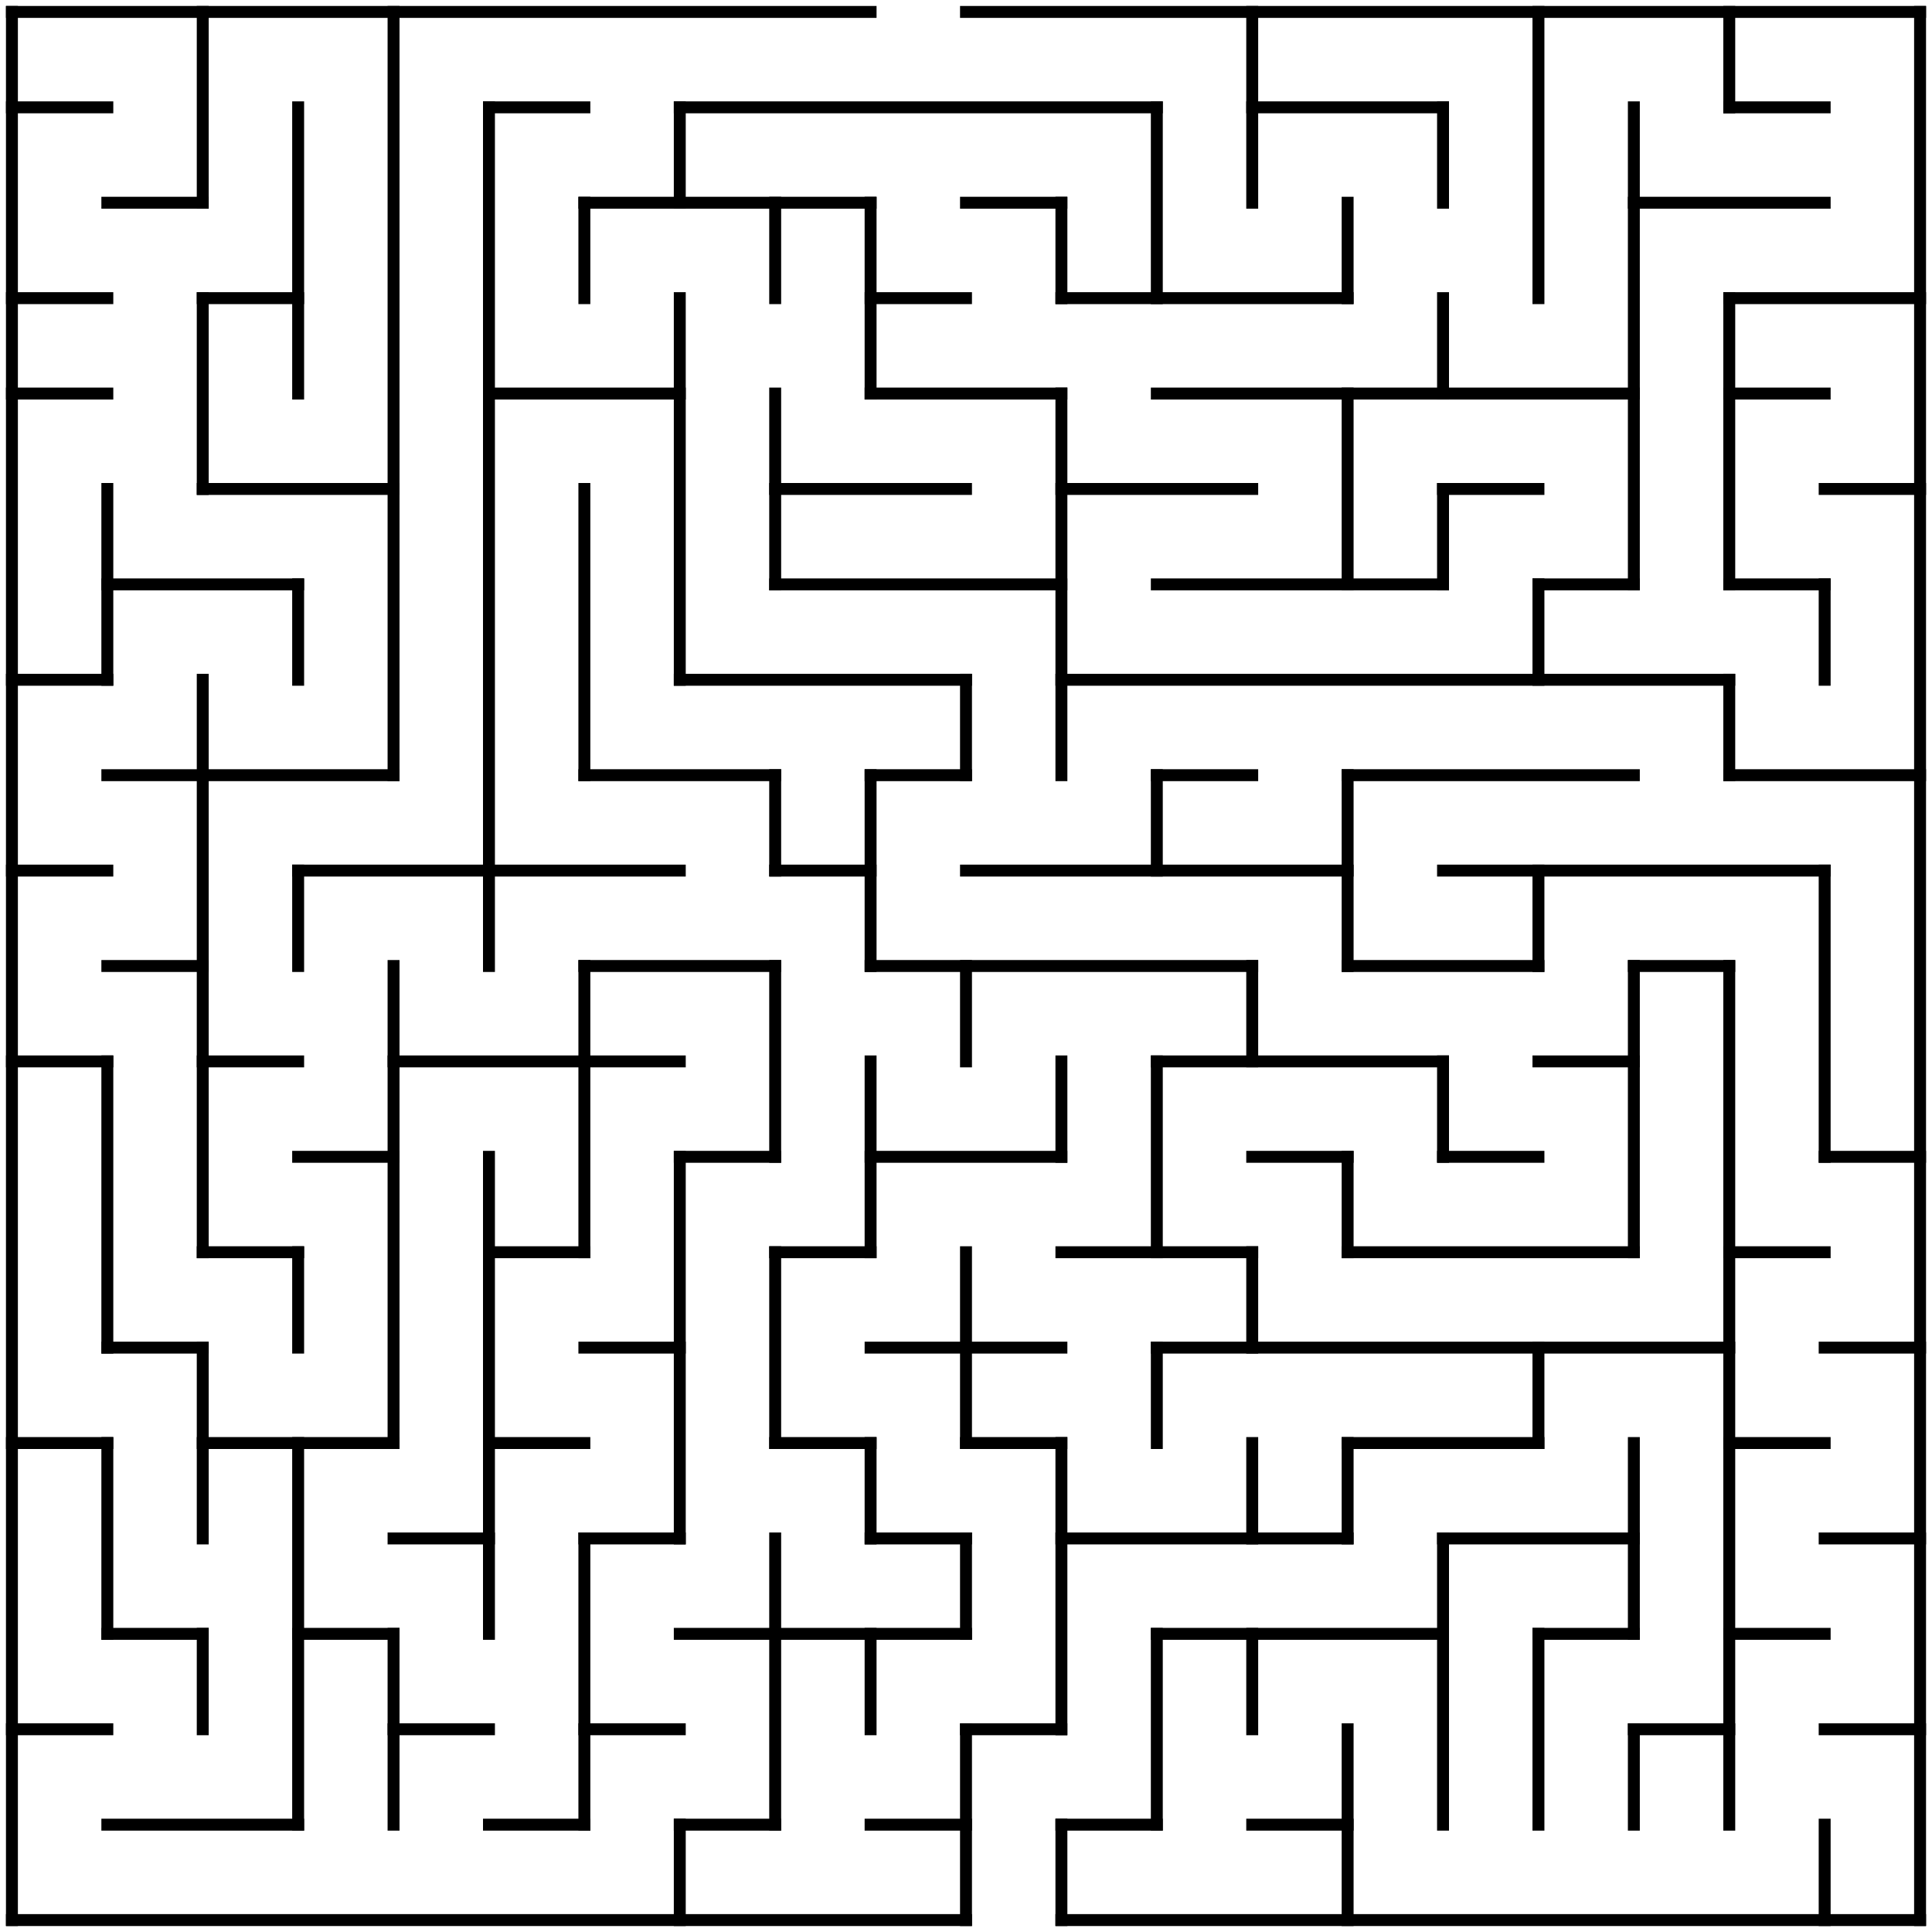 <?xml version="1.0" standalone="no"?>
<!DOCTYPE svg PUBLIC "-//W3C//DTD SVG 1.1//EN" "http://www.w3.org/Graphics/SVG/1.1/DTD/svg11.dtd">
<svg width="324" height="324" version="1.1" xmlns="http://www.w3.org/2000/svg">
  <title>20 by 20 orthogonal maze</title>
  <desc>20 by 20 orthogonal maze generated by The Maze Generator Website (https://www.mazegenerator.net/).</desc>
  <g fill="none" stroke="#000000" stroke-width="2" stroke-linecap="square">
    <line x1="2" y1="2" x2="146" y2="2" />
    <line x1="162" y1="2" x2="322" y2="2" />
    <line x1="2" y1="18" x2="18" y2="18" />
    <line x1="82" y1="18" x2="98" y2="18" />
    <line x1="114" y1="18" x2="194" y2="18" />
    <line x1="210" y1="18" x2="242" y2="18" />
    <line x1="290" y1="18" x2="306" y2="18" />
    <line x1="18" y1="34" x2="34" y2="34" />
    <line x1="98" y1="34" x2="146" y2="34" />
    <line x1="162" y1="34" x2="178" y2="34" />
    <line x1="274" y1="34" x2="306" y2="34" />
    <line x1="2" y1="50" x2="18" y2="50" />
    <line x1="34" y1="50" x2="50" y2="50" />
    <line x1="146" y1="50" x2="162" y2="50" />
    <line x1="178" y1="50" x2="226" y2="50" />
    <line x1="290" y1="50" x2="322" y2="50" />
    <line x1="2" y1="66" x2="18" y2="66" />
    <line x1="82" y1="66" x2="114" y2="66" />
    <line x1="146" y1="66" x2="178" y2="66" />
    <line x1="194" y1="66" x2="274" y2="66" />
    <line x1="290" y1="66" x2="306" y2="66" />
    <line x1="34" y1="82" x2="66" y2="82" />
    <line x1="130" y1="82" x2="162" y2="82" />
    <line x1="178" y1="82" x2="210" y2="82" />
    <line x1="242" y1="82" x2="258" y2="82" />
    <line x1="306" y1="82" x2="322" y2="82" />
    <line x1="18" y1="98" x2="50" y2="98" />
    <line x1="130" y1="98" x2="178" y2="98" />
    <line x1="194" y1="98" x2="242" y2="98" />
    <line x1="258" y1="98" x2="274" y2="98" />
    <line x1="290" y1="98" x2="306" y2="98" />
    <line x1="2" y1="114" x2="18" y2="114" />
    <line x1="114" y1="114" x2="162" y2="114" />
    <line x1="178" y1="114" x2="290" y2="114" />
    <line x1="18" y1="130" x2="66" y2="130" />
    <line x1="98" y1="130" x2="130" y2="130" />
    <line x1="146" y1="130" x2="162" y2="130" />
    <line x1="194" y1="130" x2="210" y2="130" />
    <line x1="226" y1="130" x2="274" y2="130" />
    <line x1="290" y1="130" x2="322" y2="130" />
    <line x1="2" y1="146" x2="18" y2="146" />
    <line x1="50" y1="146" x2="114" y2="146" />
    <line x1="130" y1="146" x2="146" y2="146" />
    <line x1="162" y1="146" x2="226" y2="146" />
    <line x1="242" y1="146" x2="306" y2="146" />
    <line x1="18" y1="162" x2="34" y2="162" />
    <line x1="98" y1="162" x2="130" y2="162" />
    <line x1="146" y1="162" x2="210" y2="162" />
    <line x1="226" y1="162" x2="258" y2="162" />
    <line x1="274" y1="162" x2="290" y2="162" />
    <line x1="2" y1="178" x2="18" y2="178" />
    <line x1="34" y1="178" x2="50" y2="178" />
    <line x1="66" y1="178" x2="114" y2="178" />
    <line x1="194" y1="178" x2="242" y2="178" />
    <line x1="258" y1="178" x2="274" y2="178" />
    <line x1="50" y1="194" x2="66" y2="194" />
    <line x1="114" y1="194" x2="130" y2="194" />
    <line x1="146" y1="194" x2="178" y2="194" />
    <line x1="210" y1="194" x2="226" y2="194" />
    <line x1="242" y1="194" x2="258" y2="194" />
    <line x1="306" y1="194" x2="322" y2="194" />
    <line x1="34" y1="210" x2="50" y2="210" />
    <line x1="82" y1="210" x2="98" y2="210" />
    <line x1="130" y1="210" x2="146" y2="210" />
    <line x1="178" y1="210" x2="210" y2="210" />
    <line x1="226" y1="210" x2="274" y2="210" />
    <line x1="290" y1="210" x2="306" y2="210" />
    <line x1="18" y1="226" x2="34" y2="226" />
    <line x1="98" y1="226" x2="114" y2="226" />
    <line x1="146" y1="226" x2="178" y2="226" />
    <line x1="194" y1="226" x2="290" y2="226" />
    <line x1="306" y1="226" x2="322" y2="226" />
    <line x1="2" y1="242" x2="18" y2="242" />
    <line x1="34" y1="242" x2="66" y2="242" />
    <line x1="82" y1="242" x2="98" y2="242" />
    <line x1="130" y1="242" x2="146" y2="242" />
    <line x1="162" y1="242" x2="178" y2="242" />
    <line x1="226" y1="242" x2="258" y2="242" />
    <line x1="290" y1="242" x2="306" y2="242" />
    <line x1="66" y1="258" x2="82" y2="258" />
    <line x1="98" y1="258" x2="114" y2="258" />
    <line x1="146" y1="258" x2="162" y2="258" />
    <line x1="178" y1="258" x2="226" y2="258" />
    <line x1="242" y1="258" x2="274" y2="258" />
    <line x1="306" y1="258" x2="322" y2="258" />
    <line x1="18" y1="274" x2="34" y2="274" />
    <line x1="50" y1="274" x2="66" y2="274" />
    <line x1="114" y1="274" x2="162" y2="274" />
    <line x1="194" y1="274" x2="242" y2="274" />
    <line x1="258" y1="274" x2="274" y2="274" />
    <line x1="290" y1="274" x2="306" y2="274" />
    <line x1="2" y1="290" x2="18" y2="290" />
    <line x1="66" y1="290" x2="82" y2="290" />
    <line x1="98" y1="290" x2="114" y2="290" />
    <line x1="162" y1="290" x2="178" y2="290" />
    <line x1="274" y1="290" x2="290" y2="290" />
    <line x1="306" y1="290" x2="322" y2="290" />
    <line x1="18" y1="306" x2="50" y2="306" />
    <line x1="82" y1="306" x2="98" y2="306" />
    <line x1="114" y1="306" x2="130" y2="306" />
    <line x1="146" y1="306" x2="162" y2="306" />
    <line x1="178" y1="306" x2="194" y2="306" />
    <line x1="210" y1="306" x2="226" y2="306" />
    <line x1="2" y1="322" x2="162" y2="322" />
    <line x1="178" y1="322" x2="322" y2="322" />
    <line x1="2" y1="2" x2="2" y2="322" />
    <line x1="18" y1="82" x2="18" y2="114" />
    <line x1="18" y1="178" x2="18" y2="226" />
    <line x1="18" y1="242" x2="18" y2="274" />
    <line x1="34" y1="2" x2="34" y2="34" />
    <line x1="34" y1="50" x2="34" y2="82" />
    <line x1="34" y1="114" x2="34" y2="210" />
    <line x1="34" y1="226" x2="34" y2="258" />
    <line x1="34" y1="274" x2="34" y2="290" />
    <line x1="50" y1="18" x2="50" y2="66" />
    <line x1="50" y1="98" x2="50" y2="114" />
    <line x1="50" y1="146" x2="50" y2="162" />
    <line x1="50" y1="210" x2="50" y2="226" />
    <line x1="50" y1="242" x2="50" y2="306" />
    <line x1="66" y1="2" x2="66" y2="130" />
    <line x1="66" y1="162" x2="66" y2="242" />
    <line x1="66" y1="274" x2="66" y2="306" />
    <line x1="82" y1="18" x2="82" y2="162" />
    <line x1="82" y1="194" x2="82" y2="274" />
    <line x1="98" y1="34" x2="98" y2="50" />
    <line x1="98" y1="82" x2="98" y2="130" />
    <line x1="98" y1="162" x2="98" y2="210" />
    <line x1="98" y1="258" x2="98" y2="306" />
    <line x1="114" y1="18" x2="114" y2="34" />
    <line x1="114" y1="50" x2="114" y2="114" />
    <line x1="114" y1="194" x2="114" y2="258" />
    <line x1="114" y1="306" x2="114" y2="322" />
    <line x1="130" y1="34" x2="130" y2="50" />
    <line x1="130" y1="66" x2="130" y2="98" />
    <line x1="130" y1="130" x2="130" y2="146" />
    <line x1="130" y1="162" x2="130" y2="194" />
    <line x1="130" y1="210" x2="130" y2="242" />
    <line x1="130" y1="258" x2="130" y2="306" />
    <line x1="146" y1="34" x2="146" y2="66" />
    <line x1="146" y1="130" x2="146" y2="162" />
    <line x1="146" y1="178" x2="146" y2="210" />
    <line x1="146" y1="242" x2="146" y2="258" />
    <line x1="146" y1="274" x2="146" y2="290" />
    <line x1="162" y1="114" x2="162" y2="130" />
    <line x1="162" y1="162" x2="162" y2="178" />
    <line x1="162" y1="210" x2="162" y2="242" />
    <line x1="162" y1="258" x2="162" y2="274" />
    <line x1="162" y1="290" x2="162" y2="322" />
    <line x1="178" y1="34" x2="178" y2="50" />
    <line x1="178" y1="66" x2="178" y2="130" />
    <line x1="178" y1="178" x2="178" y2="194" />
    <line x1="178" y1="242" x2="178" y2="290" />
    <line x1="178" y1="306" x2="178" y2="322" />
    <line x1="194" y1="18" x2="194" y2="50" />
    <line x1="194" y1="130" x2="194" y2="146" />
    <line x1="194" y1="178" x2="194" y2="210" />
    <line x1="194" y1="226" x2="194" y2="242" />
    <line x1="194" y1="274" x2="194" y2="306" />
    <line x1="210" y1="2" x2="210" y2="34" />
    <line x1="210" y1="162" x2="210" y2="178" />
    <line x1="210" y1="210" x2="210" y2="226" />
    <line x1="210" y1="242" x2="210" y2="258" />
    <line x1="210" y1="274" x2="210" y2="290" />
    <line x1="226" y1="34" x2="226" y2="50" />
    <line x1="226" y1="66" x2="226" y2="98" />
    <line x1="226" y1="130" x2="226" y2="162" />
    <line x1="226" y1="194" x2="226" y2="210" />
    <line x1="226" y1="242" x2="226" y2="258" />
    <line x1="226" y1="290" x2="226" y2="322" />
    <line x1="242" y1="18" x2="242" y2="34" />
    <line x1="242" y1="50" x2="242" y2="66" />
    <line x1="242" y1="82" x2="242" y2="98" />
    <line x1="242" y1="178" x2="242" y2="194" />
    <line x1="242" y1="258" x2="242" y2="306" />
    <line x1="258" y1="2" x2="258" y2="50" />
    <line x1="258" y1="98" x2="258" y2="114" />
    <line x1="258" y1="146" x2="258" y2="162" />
    <line x1="258" y1="226" x2="258" y2="242" />
    <line x1="258" y1="274" x2="258" y2="306" />
    <line x1="274" y1="18" x2="274" y2="98" />
    <line x1="274" y1="162" x2="274" y2="210" />
    <line x1="274" y1="242" x2="274" y2="274" />
    <line x1="274" y1="290" x2="274" y2="306" />
    <line x1="290" y1="2" x2="290" y2="18" />
    <line x1="290" y1="50" x2="290" y2="98" />
    <line x1="290" y1="114" x2="290" y2="130" />
    <line x1="290" y1="162" x2="290" y2="306" />
    <line x1="306" y1="98" x2="306" y2="114" />
    <line x1="306" y1="146" x2="306" y2="194" />
    <line x1="306" y1="306" x2="306" y2="322" />
    <line x1="322" y1="2" x2="322" y2="322" />
  </g>
</svg>
